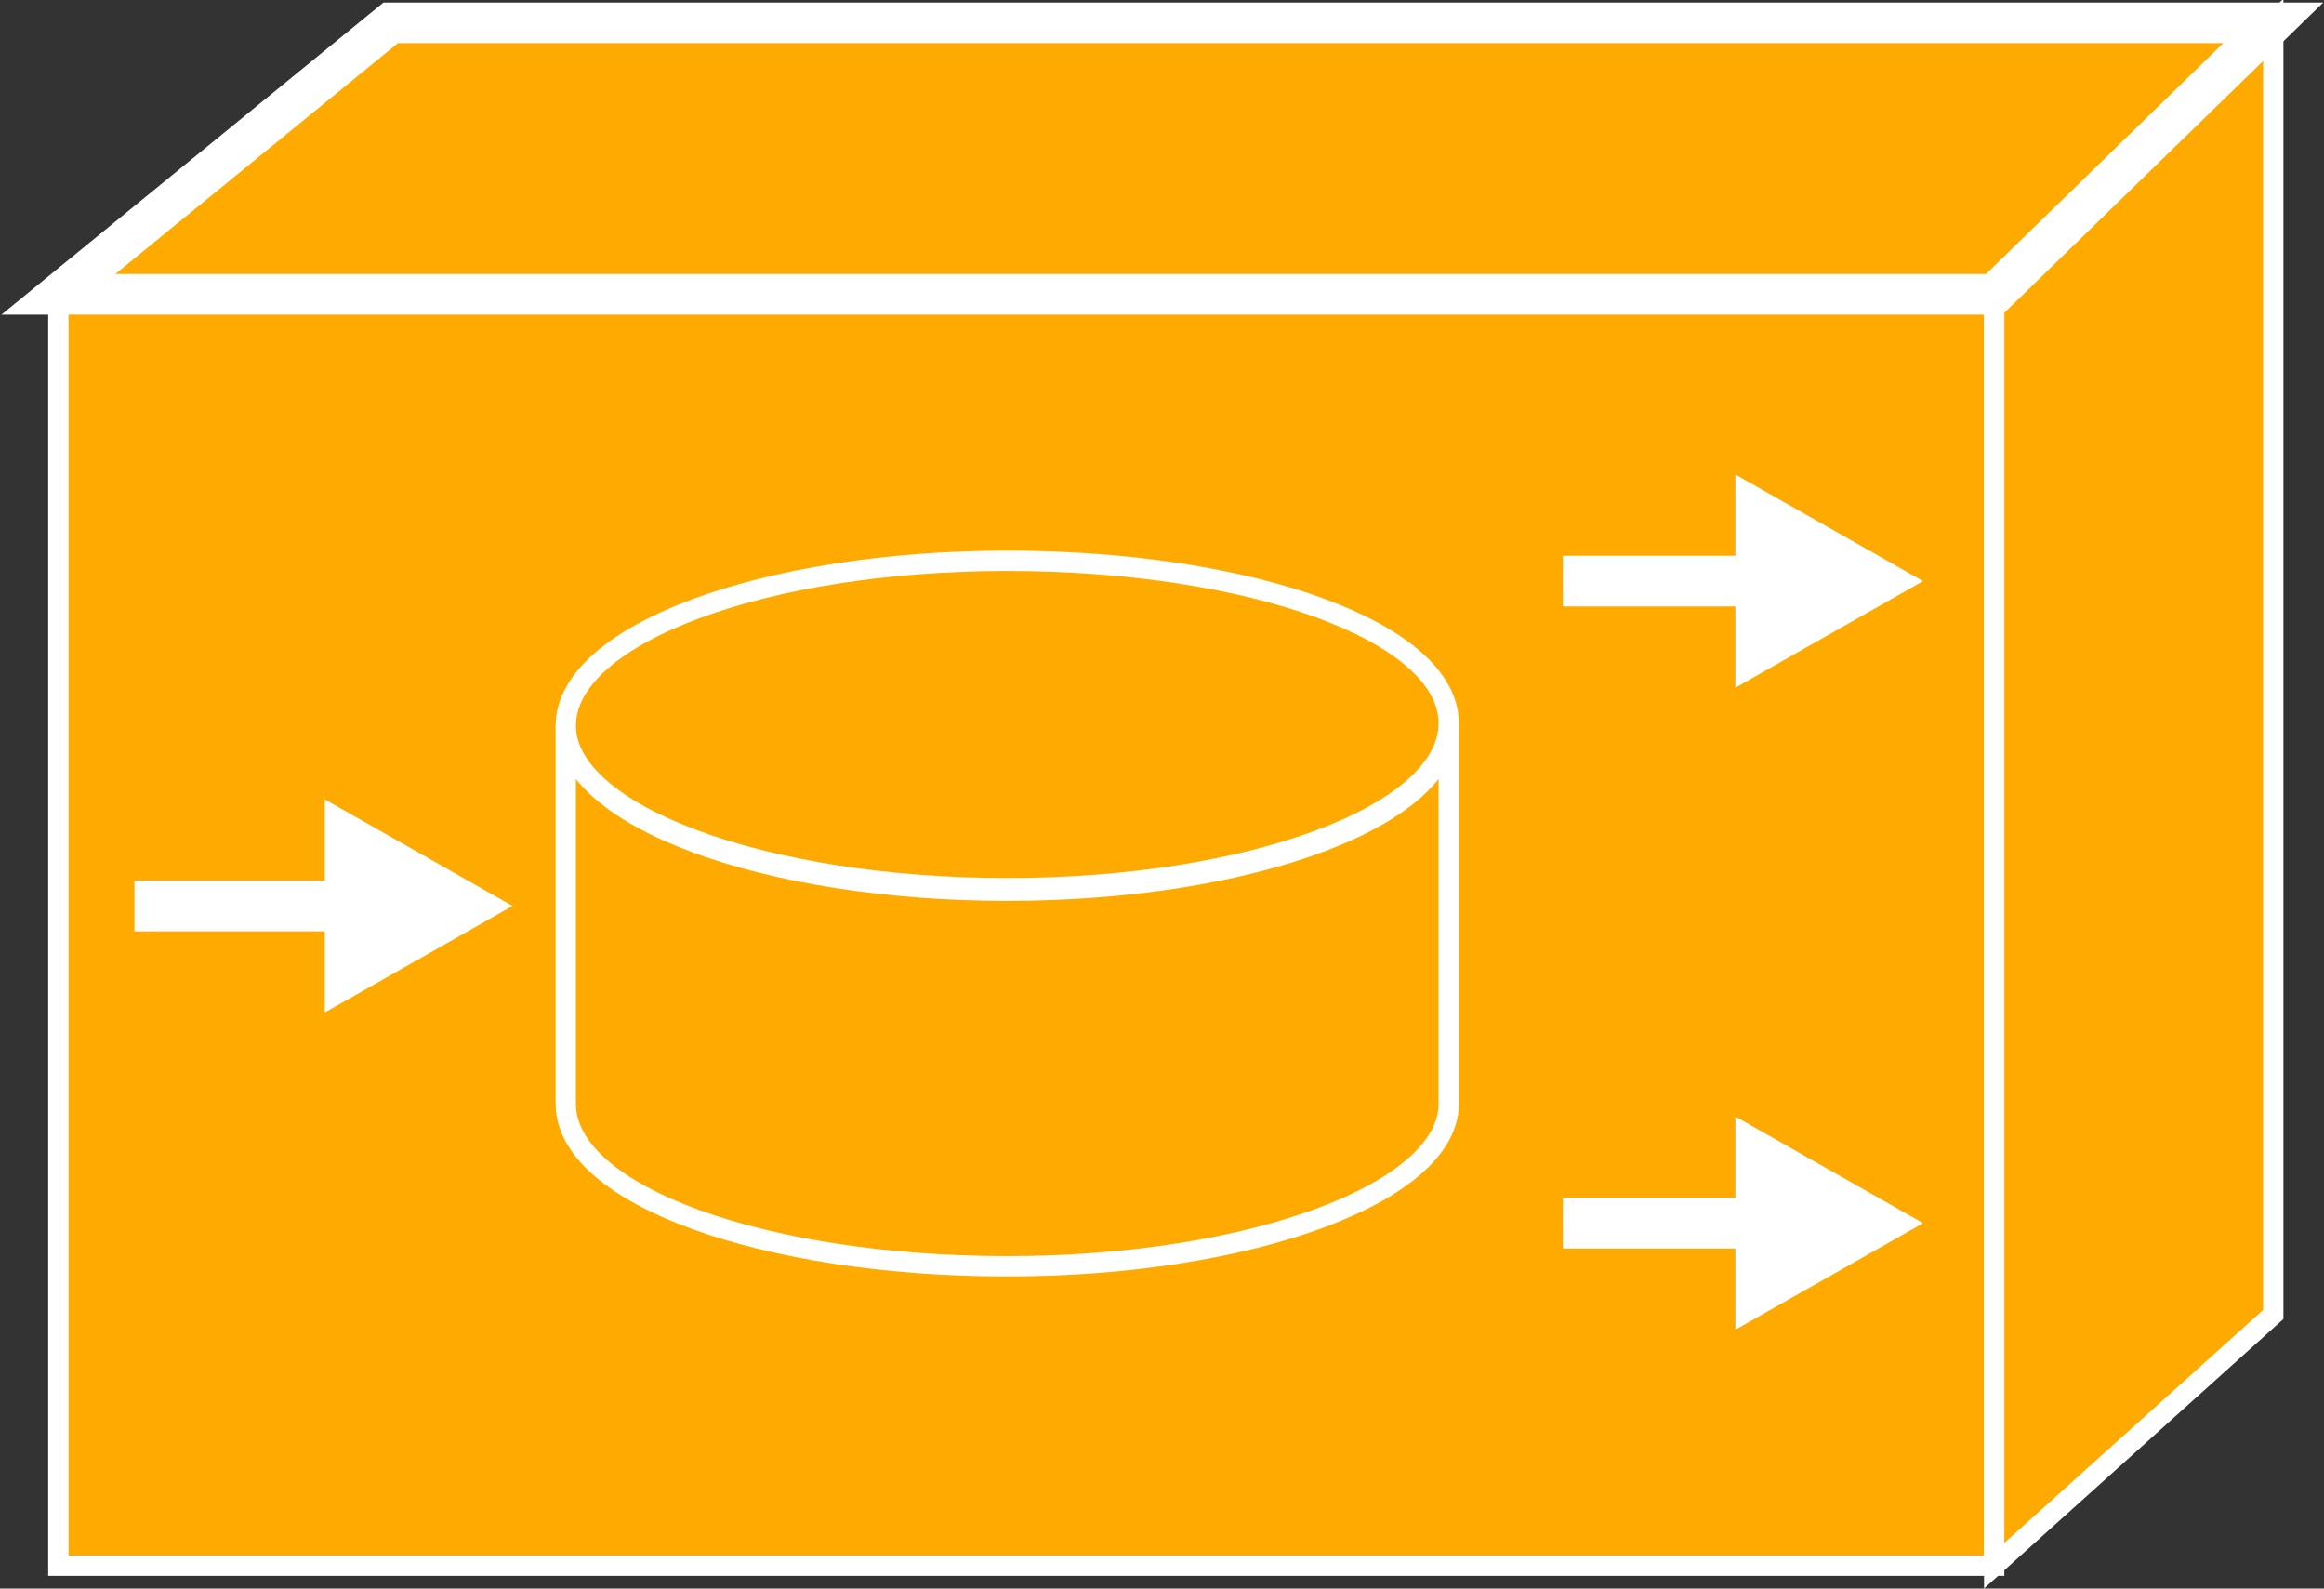 <?xml version="1.0" encoding="utf-8"?>
<!-- Generator: Adobe Illustrator 20.1.0, SVG Export Plug-In . SVG Version: 6.00 Build 0)  -->
<svg version="1.1" id="Layer_1" xmlns="http://www.w3.org/2000/svg" xmlns:xlink="http://www.w3.org/1999/xlink" x="0px" y="0px"
	 viewBox="0 0 91.6 62.6" style="enable-background:new 0 0 91.6 62.6;" xml:space="preserve">
<rect x="0" y="0" width="91.6" height="62.6" fill="#333333" stroke="none"/>
<style type="text/css">
	.st0{fill:#FFAA00;stroke:#FFFFFF;stroke-width:0.8;}
	.st1{fill:#FFAA00;stroke:#FFFFFF;stroke-width:1.6;}
	.st2{fill:#FFFFFF;}
</style>
<g>
	<g>
		<g>
			<g>
				<g>
					<rect x="2.3" y="11.6" class="st0" width="76.3" height="50.1"/>
					<polygon class="st0" points="89.6,51.8 78.6,61.7 78.6,11.6 89.6,0.9 					"/>
					<polygon class="st1" points="15.4,0.9 89.6,0.9 78.6,11.6 2.3,11.6 					"/>
				</g>
			</g>
		</g>
	</g>
	<g>
		<polygon class="st2" points="68.4,23.9 61.6,23.9 61.6,21.9 68.4,21.9 68.4,18.7 75.8,22.9 68.4,27.1 		"/>
	</g>
	<g>
		<polygon class="st2" points="68.4,49.2 61.6,49.2 61.6,47.2 68.4,47.2 68.4,44 75.8,48.2 68.4,52.4 		"/>
	</g>
	<g>
		<polygon class="st2" points="12.8,36.7 5.3,36.7 5.3,34.7 12.8,34.7 12.8,31.5 20.2,35.7 12.8,39.9 		"/>
	</g>
	<path class="st0" d="M57.1,28.6c0,3.6-7.8,6.5-17.4,6.5s-17.4-2.9-17.4-6.5v14.9c0,3.6,7.8,6.4,17.4,6.4s17.4-2.9,17.4-6.4V28.6z"
		/>
	<path class="st0" d="M39.7,35c9.6,0,17.4-2.9,17.4-6.5c0-3.6-7.8-6.4-17.4-6.4S22.3,25,22.3,28.6C22.3,32.1,30.1,35,39.7,35z"/>
</g>
</svg>
